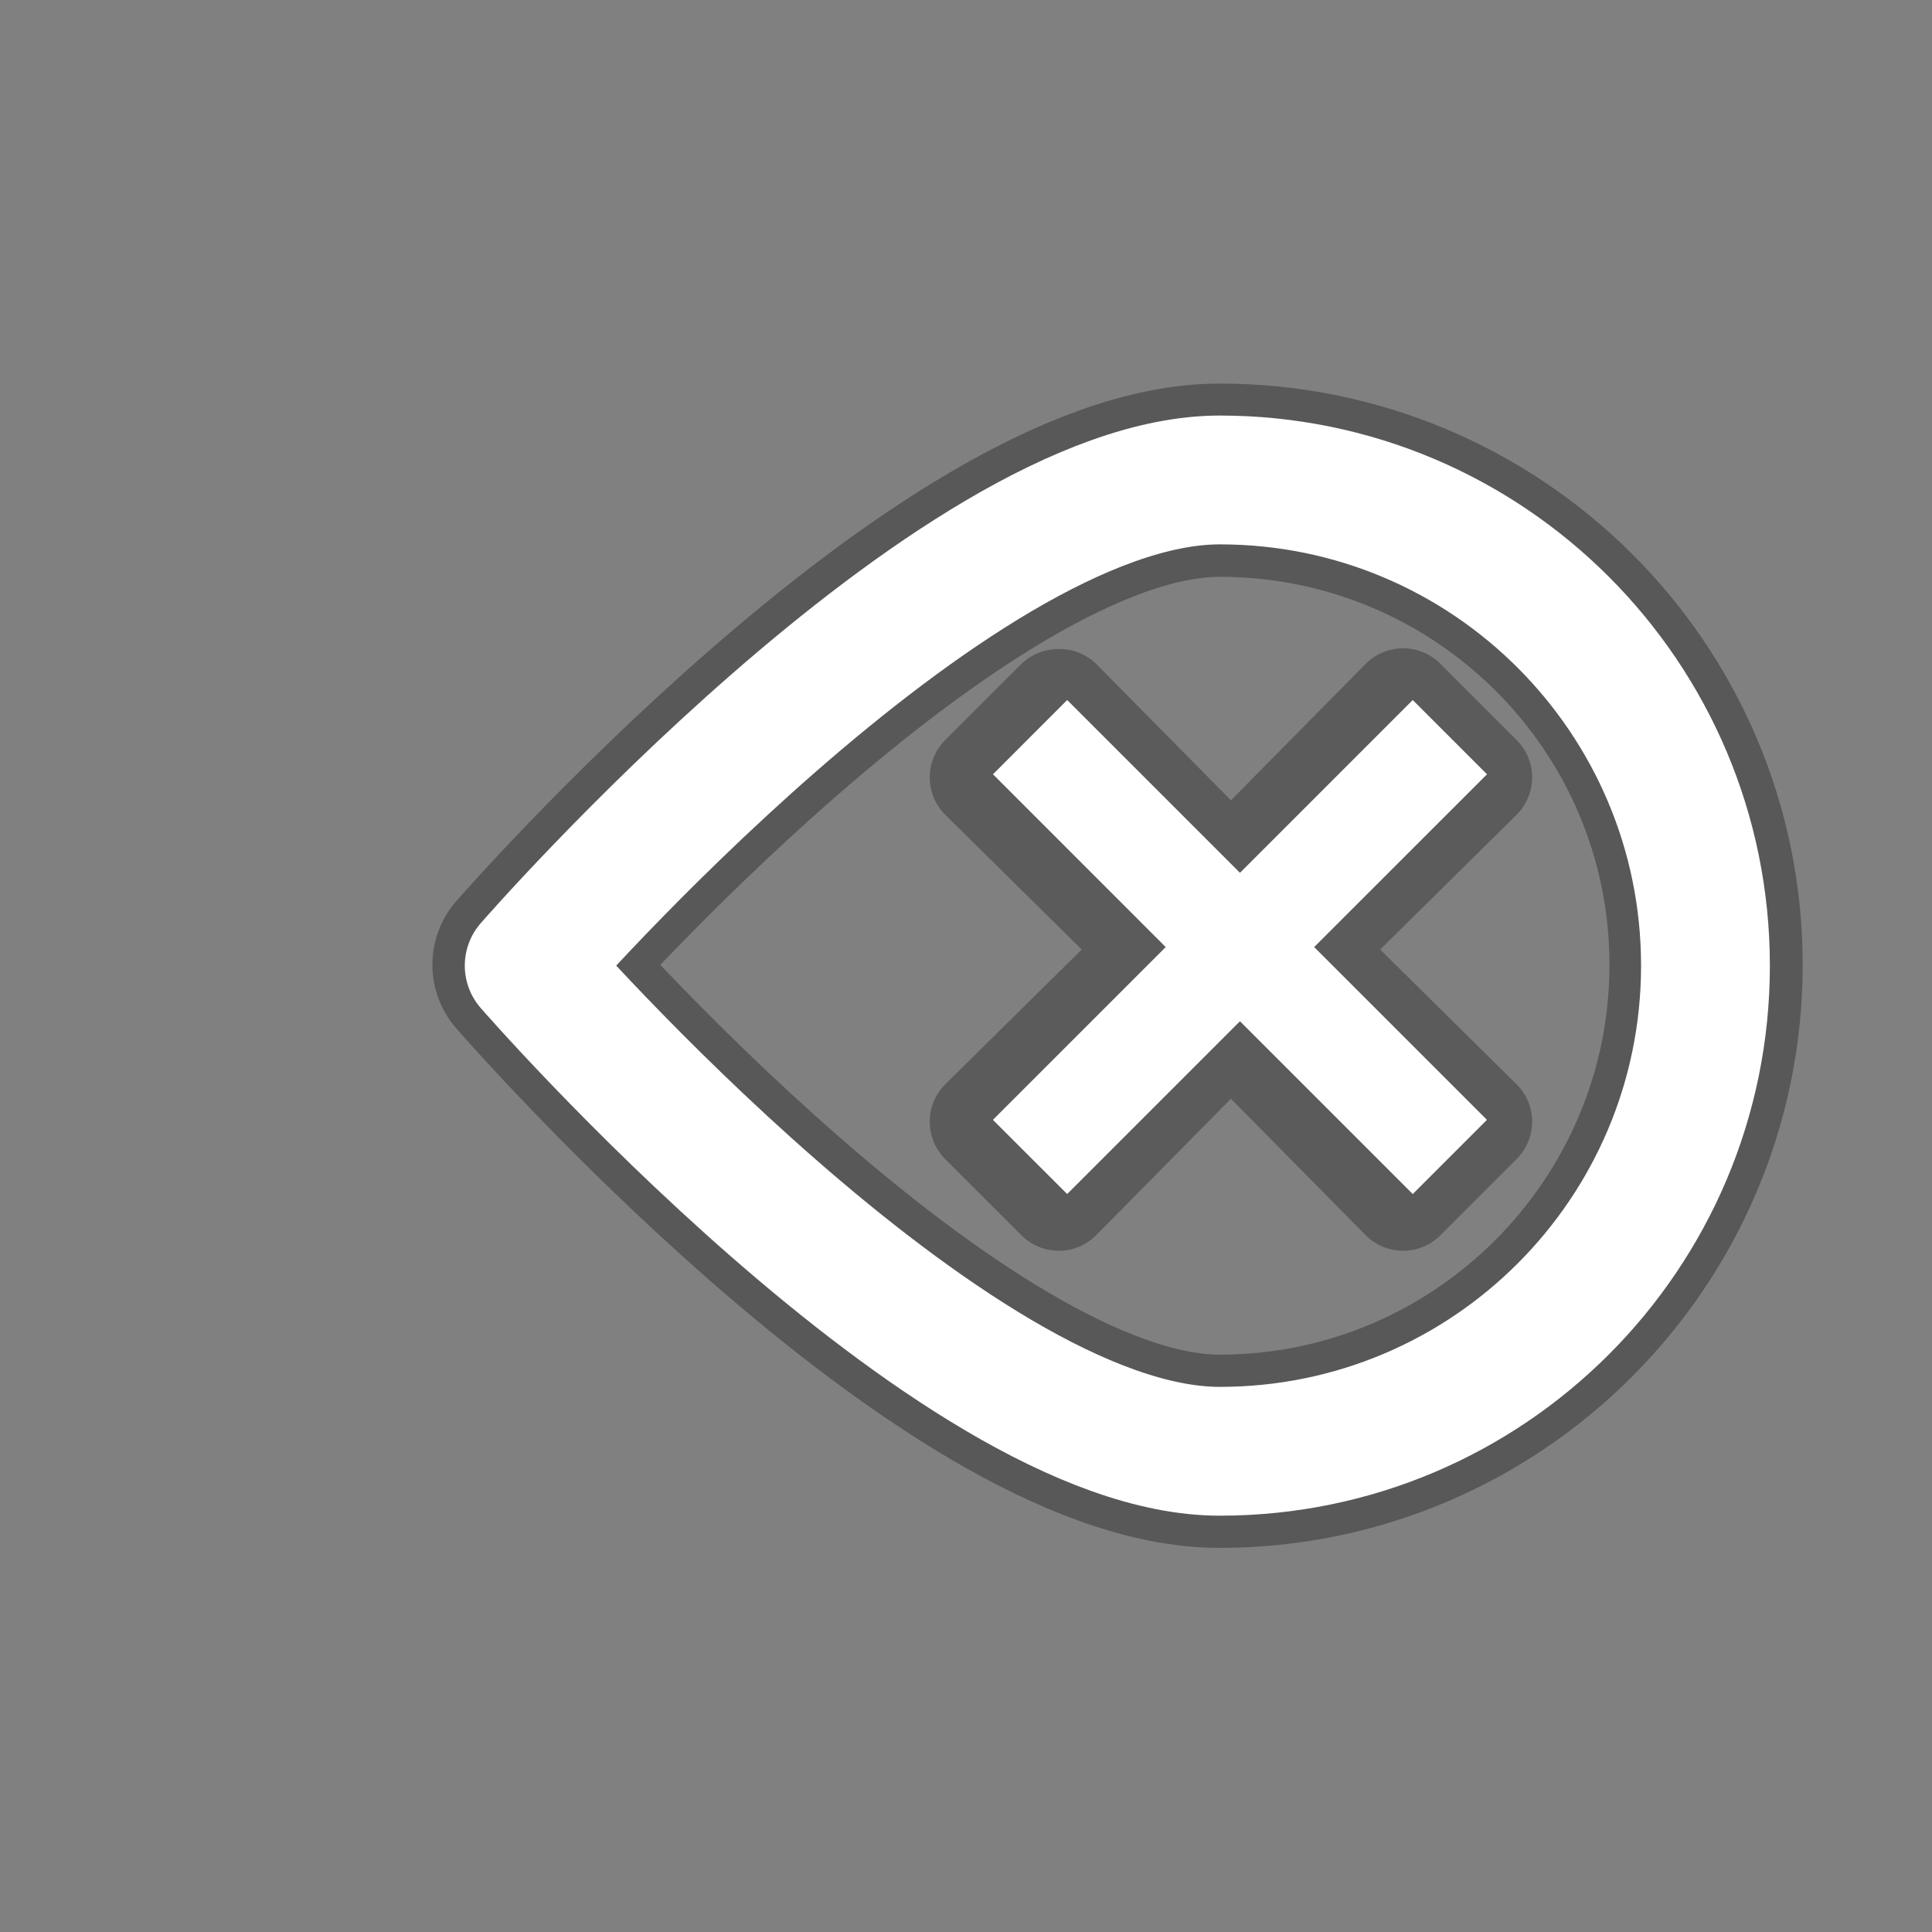 <?xml version="1.0" encoding="UTF-8"?>
<svg xmlns="http://www.w3.org/2000/svg" xmlns:xlink="http://www.w3.org/1999/xlink" baseProfile="tiny" contentScriptType="text/ecmascript" contentStyleType="text/css" height="30px" preserveAspectRatio="xMidYMid meet" version="1.1" viewBox="0 0 30 30" width="30px" x="0px" y="0px" zoomAndPan="magnify">
<rect x="0" y="0" width="30" height="30" fill="#808080" stroke="none"/>
<defs/>
<path color="#000000" d="M 19.188 7.375 C 14.794 7.375 7.876 15.312 7.876 15.312 C 7.876 15.312 14.794 23.281 19.188 23.281 C 23.581 23.281 27.156 19.706 27.156 15.312 C 27.156 10.919 23.581 7.375 19.188 7.375 z " display="inline" fill="none" stroke="#000000" stroke-dasharray="none" stroke-linecap="round" stroke-linejoin="round" stroke-miterlimit="4" stroke-opacity="0.314" stroke-width="3.165" transform="matrix(0.948,0,0,0.948,0.748,0.465)" visibility="visible"/>
<path d="M 16.338 10.085 C 16.156 10.105 15.986 10.186 15.855 10.314 L 14.683 11.485 C 14.526 11.639 14.437 11.851 14.437 12.071 C 14.437 12.291 14.526 12.503 14.683 12.657 L 16.797 14.744 L 14.683 16.832 C 14.526 16.986 14.437 17.197 14.437 17.418 C 14.437 17.638 14.526 17.85 14.683 18.004 L 15.855 19.175 C 16.009 19.333 16.22 19.422 16.44 19.422 C 16.661 19.422 16.872 19.333 17.026 19.175 L 19.114 17.061 L 21.201 19.175 C 21.355 19.333 21.567 19.422 21.787 19.422 C 22.008 19.422 22.219 19.333 22.373 19.175 L 23.544 18.004 C 23.702 17.85 23.791 17.638 23.791 17.418 C 23.791 17.197 23.702 16.986 23.544 16.832 L 21.431 14.744 L 23.544 12.657 C 23.702 12.503 23.791 12.291 23.791 12.071 C 23.791 11.851 23.702 11.639 23.544 11.485 L 22.373 10.314 C 22.219 10.156 22.008 10.067 21.787 10.067 C 21.567 10.067 21.355 10.156 21.201 10.314 L 19.114 12.427 L 17.026 10.314 C 16.845 10.135 16.591 10.05 16.338 10.085 z " fill="#0b0b0b" fill-opacity="0.314"/>
<path color="#000000" d="M 27.146 15.326 C 27.146 19.719 23.584 23.281 19.191 23.281 C 14.797 23.281 7.879 15.326 7.879 15.326 C 7.879 15.326 14.797 7.371 19.191 7.371 C 23.584 7.371 27.146 10.933 27.146 15.326 z " display="inline" fill="none" stroke="#ffffff" stroke-dasharray="none" stroke-linecap="round" stroke-linejoin="round" stroke-miterlimit="4" stroke-opacity="1" stroke-width="2.11" transform="matrix(0.948,0,0,0.948,0.748,0.465)" visibility="visible"/>
<path d="M 21.937 10.87 L 19.254 13.553 L 16.571 10.87 L 15.419 12.023 L 18.101 14.706 L 15.418 17.389 L 16.571 18.541 L 19.254 15.858 L 21.937 18.541 L 23.089 17.389 L 20.406 14.706 L 23.09 12.023 z " fill="#ffffff"/>
<rect fill="none" height="30" width="30"/>
</svg>
